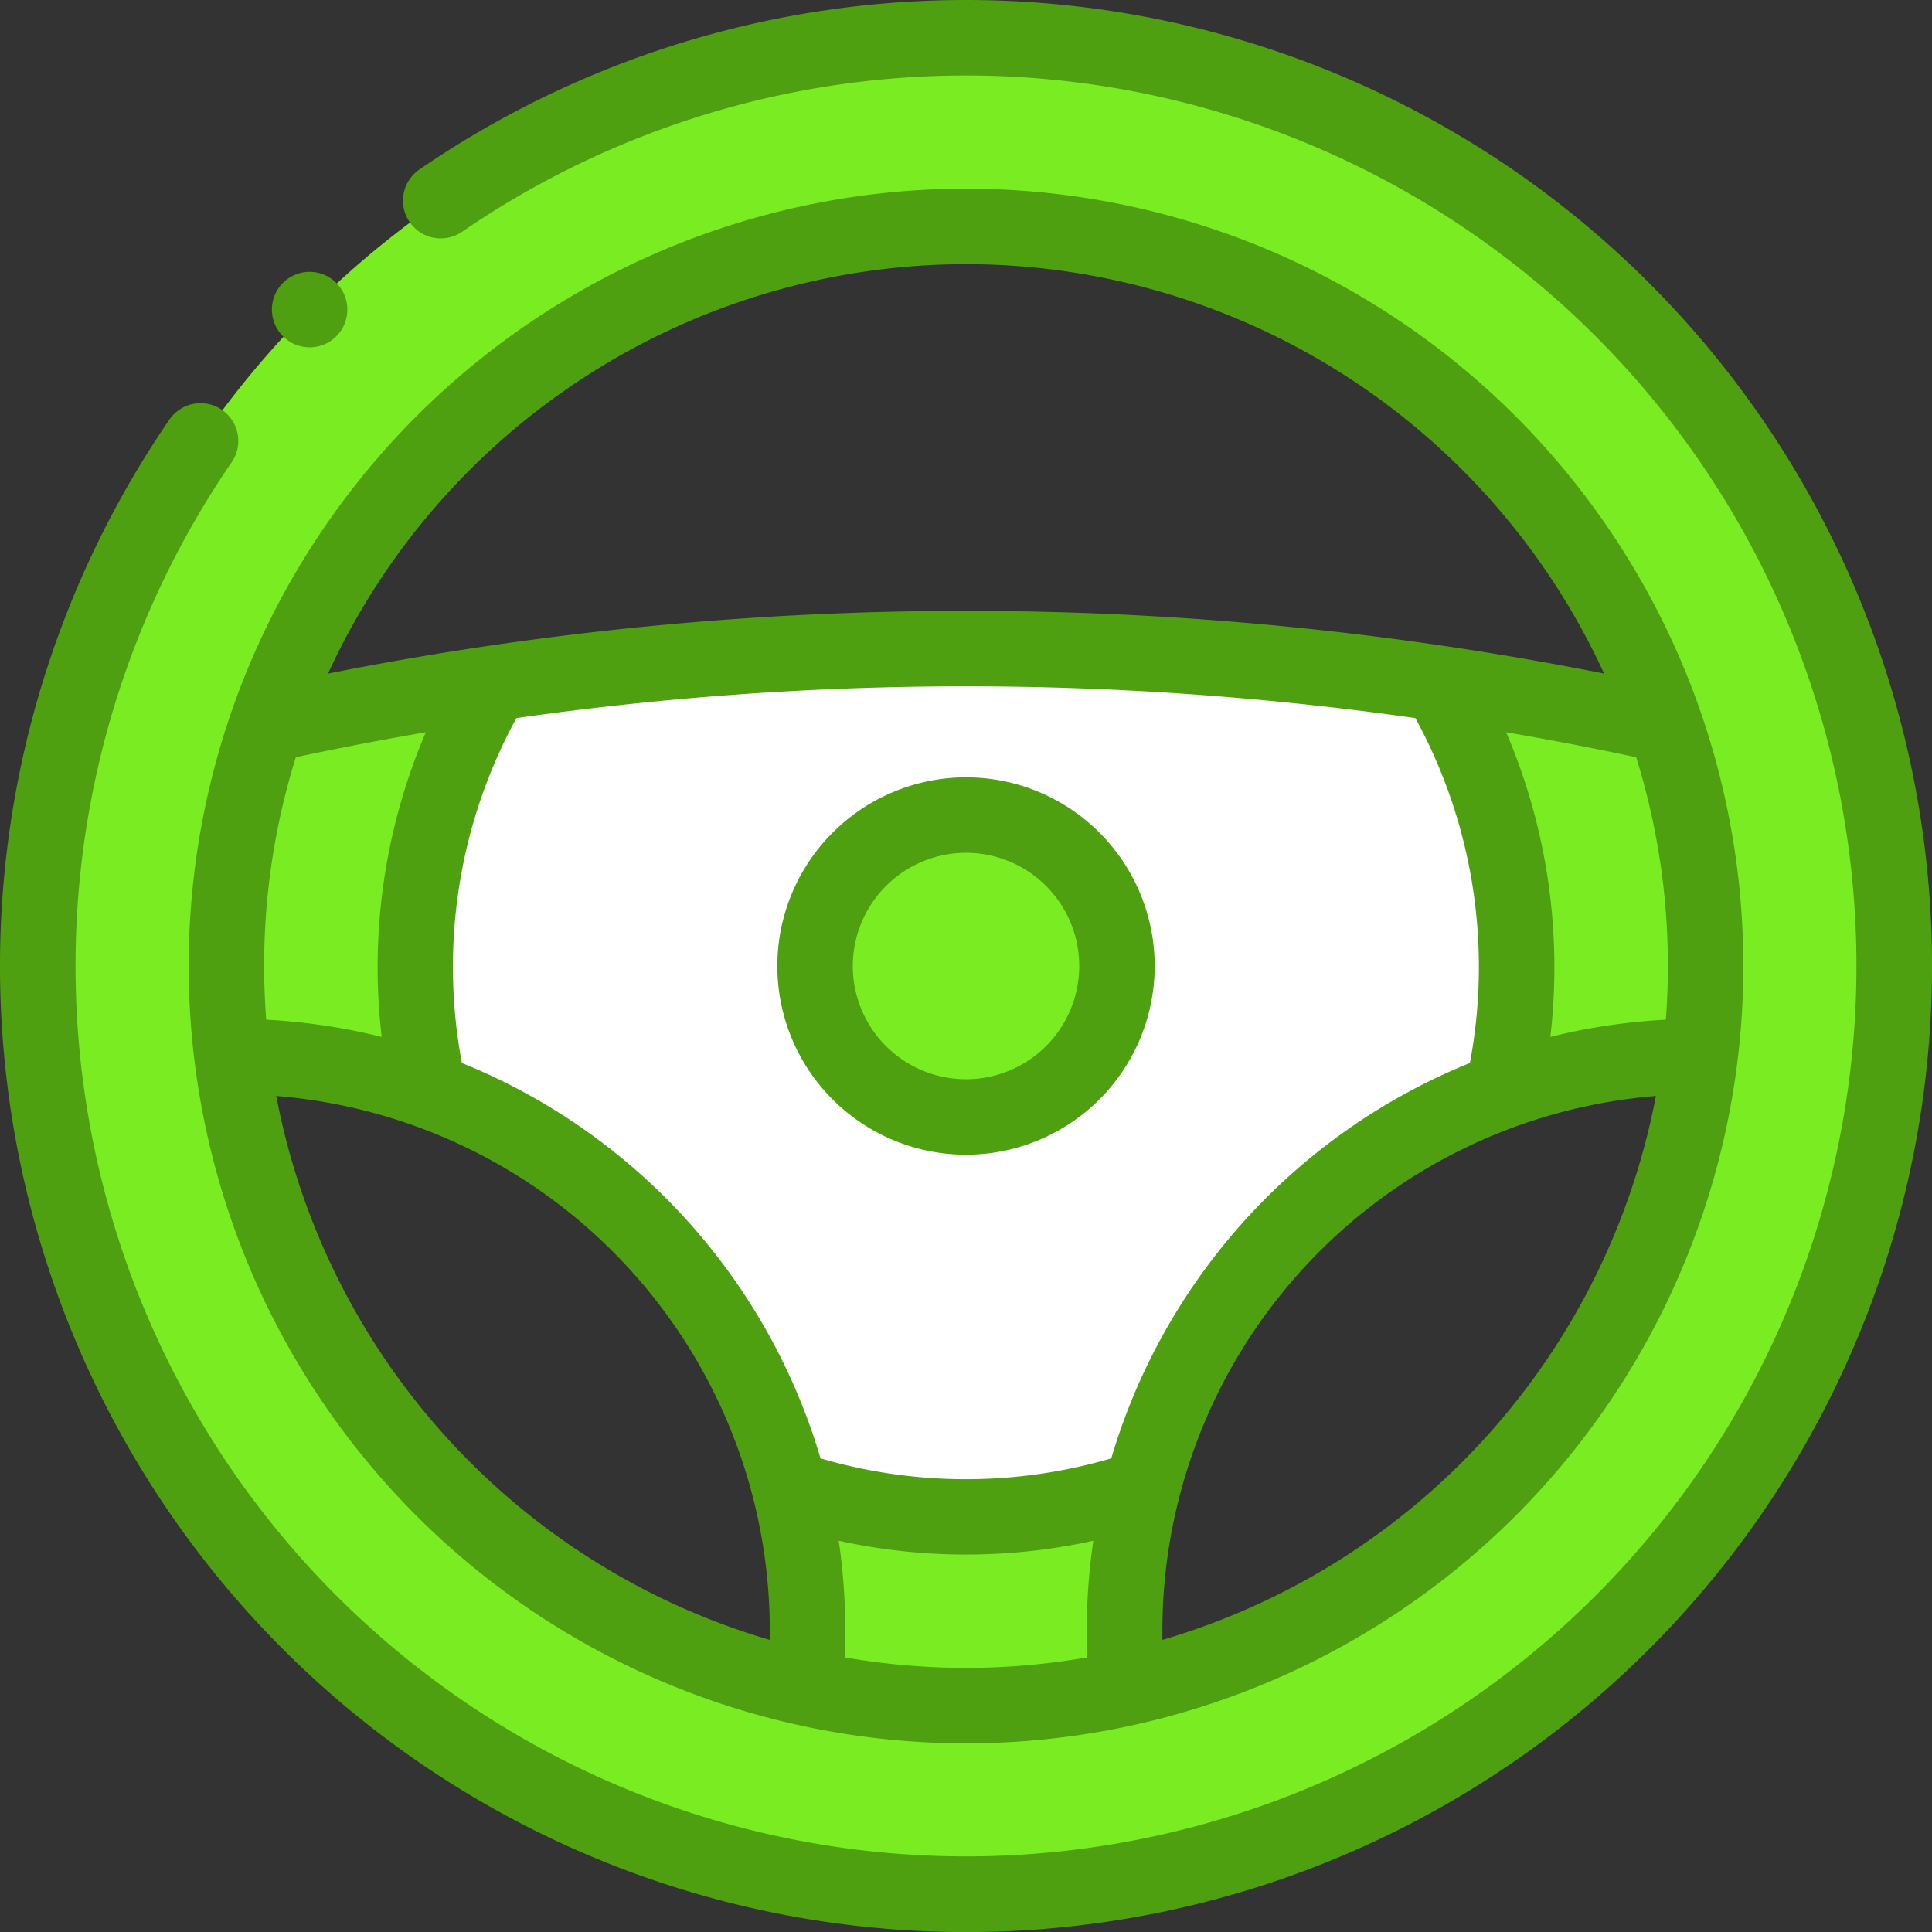 <svg xmlns="http://www.w3.org/2000/svg" width="70.857" height="70.857" viewBox="0 0 70.857 70.857">
  <rect x="0" y="0" width="70.857" height="70.857" fill="#333333" stroke="none"/>
  <g id="steering-wheel" transform="translate(0 0)">
    <g id="Group_119" data-name="Group 119" transform="translate(1.384 1.384)">
      <path id="Path_203" data-name="Path 203" d="M44.045,16.92A27.125,27.125,0,1,1,16.92,44.045,27.125,27.125,0,0,1,44.045,16.92ZM78.089,44.045A34.045,34.045,0,1,0,44.045,78.089,34.045,34.045,0,0,0,78.089,44.045Z" transform="translate(-10 -10)" fill="#7aed22" fill-rule="evenodd"/>
      <circle id="Ellipse_24" data-name="Ellipse 24" cx="5.536" cy="5.536" r="5.536" transform="translate(26.825 37.046) rotate(-67.486)" fill="#7aed22"/>
      <path id="Path_204" data-name="Path 204" d="M124.671,183.526a5.536,5.536,0,1,1,5.536,5.536A5.536,5.536,0,0,1,124.671,183.526Zm5.536-11.641a118.865,118.865,0,0,0-17.344,1.271,20.26,20.26,0,0,0-2.342,14.942,21.081,21.081,0,0,1,13.224,14.578,20.356,20.356,0,0,0,12.924,0A21.081,21.081,0,0,1,149.892,188.1a20.26,20.26,0,0,0-2.342-14.942A118.865,118.865,0,0,0,130.206,171.885Z" transform="translate(-96.162 -149.481)" fill="#fff" fill-rule="evenodd"/>
      <path id="Path_205" data-name="Path 205" d="M391.1,191.44a27.091,27.091,0,0,0-1.474-8.842h0q-4.112-.909-8.306-1.528a20.26,20.26,0,0,1,2.342,14.942,21,21,0,0,1,7.163-1.251h.075a27.431,27.431,0,0,0,.2-3.323Z" transform="translate(-329.934 -157.395)" fill="#7aed22" fill-rule="evenodd"/>
      <path id="Path_206" data-name="Path 206" d="M222.231,394.373a20.356,20.356,0,0,1-12.924,0,21.079,21.079,0,0,1,.649,5.207q0,1.073-.106,2.119v0a27.371,27.371,0,0,0,11.837,0v0q-.1-1.045-.106-2.118A21.08,21.08,0,0,1,222.231,394.373Z" transform="translate(-181.724 -341.178)" fill="#7aed22" fill-rule="evenodd"/>
      <path id="Path_207" data-name="Path 207" d="M67.439,196.012a20.26,20.26,0,0,1,2.342-14.942q-4.191.618-8.306,1.528h0A27.09,27.09,0,0,0,60,191.44a27.382,27.382,0,0,0,.2,3.332l.074-.011A21,21,0,0,1,67.439,196.012Z" transform="translate(-53.08 -157.395)" fill="#7aed22" fill-rule="evenodd"/>
    </g>
    <path id="Path_208" data-name="Path 208" d="M60.481,10.377a35.431,35.431,0,0,0-45.1-4.16A1.384,1.384,0,0,0,16.948,8.5,32.658,32.658,0,1,1,8.5,16.949a1.384,1.384,0,0,0-2.281-1.568,35.429,35.429,0,0,0,54.264,45.1,35.429,35.429,0,0,0,0-50.1Z" transform="translate(0 0)" fill="#4ea010"/>
    <path id="Path_209" data-name="Path 209" d="M78.509,107.018a28.51,28.51,0,0,0,26.939-37.84c0-.008-.005-.016-.008-.023a28.509,28.509,0,1,0-26.931,37.863ZM104.25,78.509q0,.993-.075,1.969a22.32,22.32,0,0,0-4.236.632,21.894,21.894,0,0,0-1.619-11.173q2.394.409,4.767.916A25.653,25.653,0,0,1,104.25,78.509Zm-9.261-9.093a19.02,19.02,0,0,1,2,12.65,22.525,22.525,0,0,0-13.152,14.5,18.972,18.972,0,0,1-10.664,0,22.524,22.524,0,0,0-13.152-14.5,19.023,19.023,0,0,1,2-12.65,117.214,117.214,0,0,1,32.961,0ZM57.079,81.11a22.329,22.329,0,0,0-4.236-.632q-.074-.975-.075-1.969a25.653,25.653,0,0,1,1.162-7.656q2.373-.507,4.767-.916A21.9,21.9,0,0,0,57.079,81.11Zm-3.866,2.166a19.678,19.678,0,0,1,18.1,19.591c0,.119,0,.238,0,.357A25.825,25.825,0,0,1,53.212,83.275Zm20.845,20.588c.015-.333.023-.666.023-1a22.5,22.5,0,0,0-.24-3.276,21.781,21.781,0,0,0,9.337,0,22.5,22.5,0,0,0-.24,3.276c0,.331.009.665.023,1a25.844,25.844,0,0,1-8.9,0Zm11.653-.64c0-.119,0-.239,0-.357a19.678,19.678,0,0,1,18.1-19.591A25.826,25.826,0,0,1,85.71,103.224Zm-7.2-50.456a25.775,25.775,0,0,1,23.4,15.016,120.167,120.167,0,0,0-46.8,0A25.775,25.775,0,0,1,78.509,52.768Z" transform="translate(-43.08 -43.08)" fill="#4ea010"/>
    <path id="Path_210" data-name="Path 210" d="M206,212.92a6.92,6.92,0,1,0,6.92-6.92A6.927,6.927,0,0,0,206,212.92Zm6.92-4.152a4.152,4.152,0,1,1-4.152,4.152A4.156,4.156,0,0,1,212.92,208.768Z" transform="translate(-177.491 -177.491)" fill="#4ea010"/>
    <path id="Path_211" data-name="Path 211" d="M73.432,74.819a1.384,1.384,0,1,0-.978-2.363h0a1.384,1.384,0,0,0,.979,2.362Z" transform="translate(-62.077 -62.08)" fill="#4ea010"/>
  </g>
</svg>
